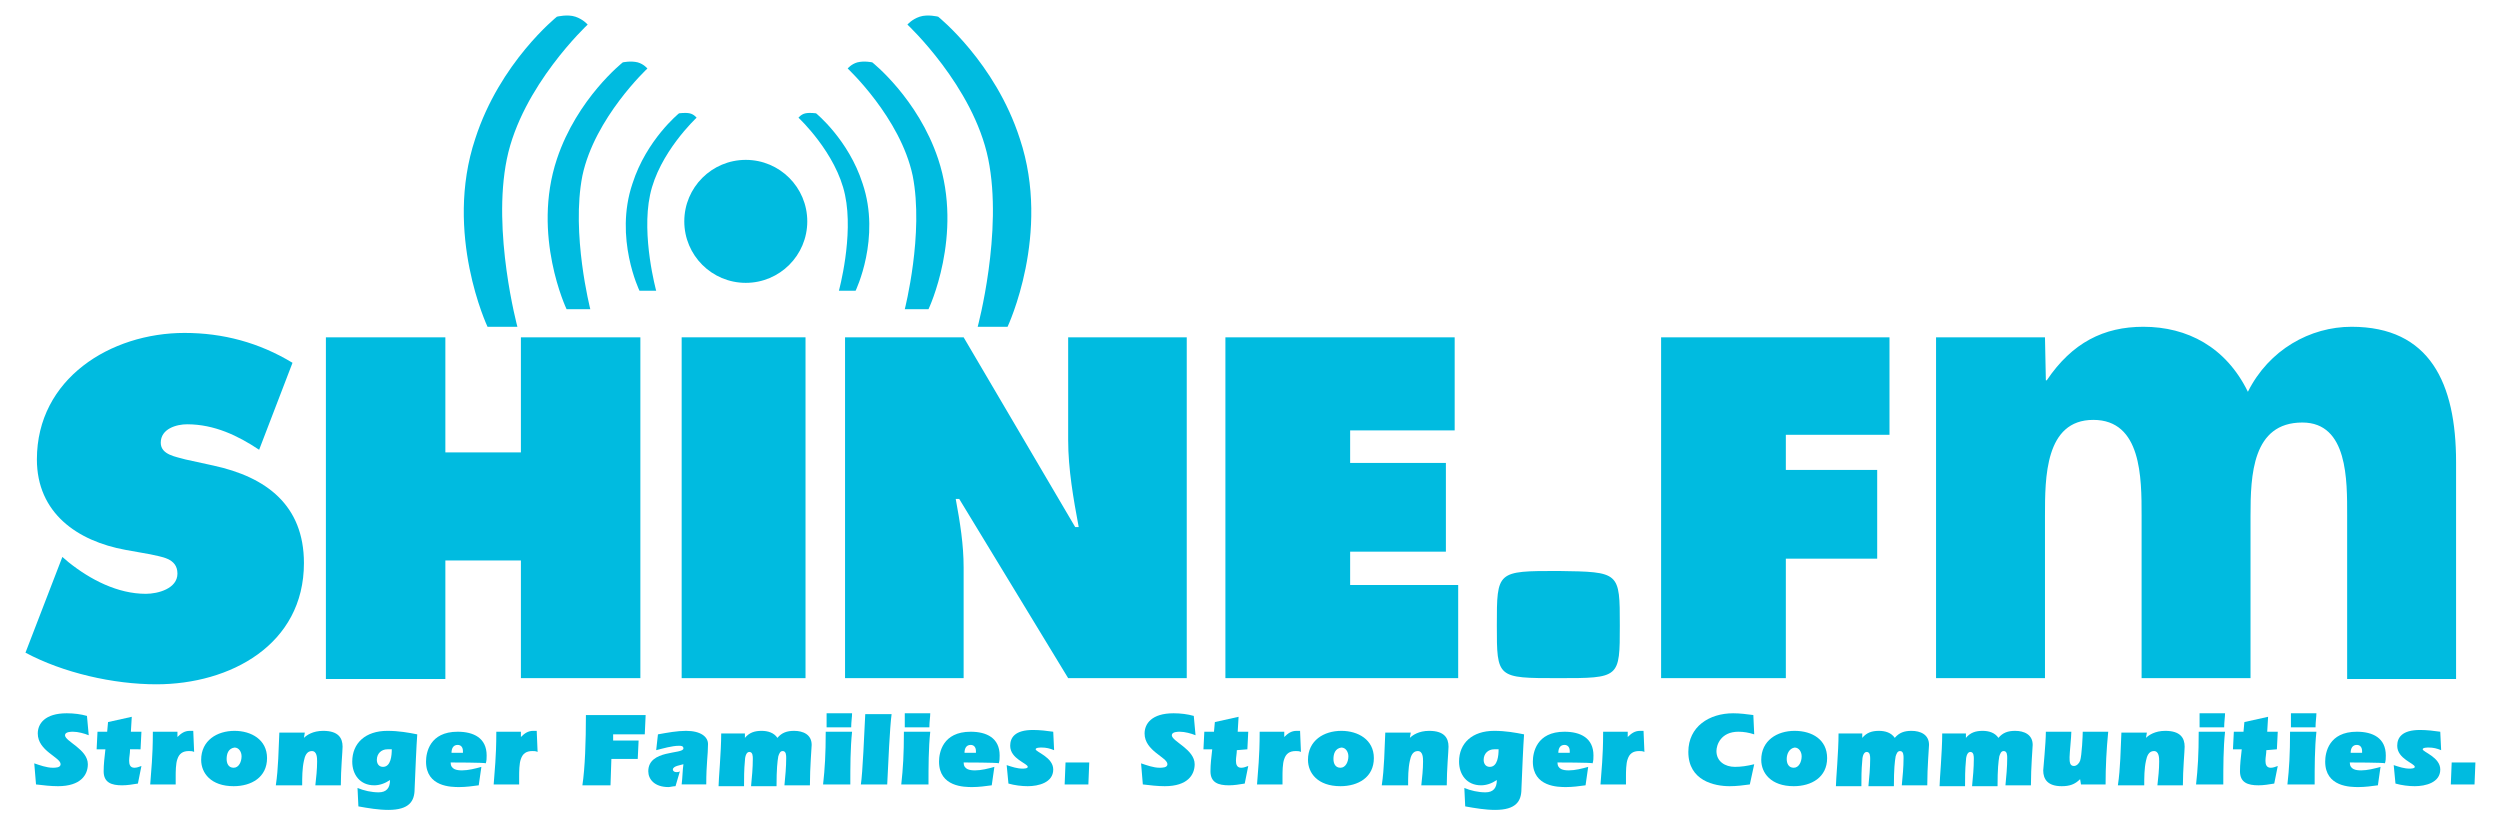 <?xml version="1.0" encoding="utf-8"?>
<!-- Generator: Adobe Illustrator 21.0.2, SVG Export Plug-In . SVG Version: 6.00 Build 0)  -->
<svg version="1.1" id="Layer_2" xmlns="http://www.w3.org/2000/svg" xmlns:xlink="http://www.w3.org/1999/xlink" x="0px" y="0px"
	 viewBox="0 0 284.6 94" style="enable-background:new 0 0 284.6 94;" xml:space="preserve">
<style type="text/css">
	.st0{fill:#00BBE0;}
</style>
<circle class="st0" cx="84.9" cy="25.2" r="7"/>
<path class="st0" d="M63.4,1.9c0,0,1.2-0.3,2.1,0c0.9,0.3,1.4,0.9,1.4,0.9s-7.5,7-9.2,15.3c-1.7,8.3,1.2,19.1,1.2,19.1h-3.4
	c0,0-5-10.6-1.4-21.4C56.9,7.1,63.4,1.9,63.4,1.9z"/>
<path class="st0" d="M70.9,7.1c0,0,0.9-0.2,1.7,0c0.7,0.2,1.1,0.7,1.1,0.7s-6,5.6-7.4,12.2c-1.3,6.6,0.9,15.2,0.9,15.2h-2.7
	c0,0-4-8.4-1.1-17.1C65.7,11.2,70.9,7.1,70.9,7.1z"/>
<path class="st0" d="M77.3,12.9c0,0,0.7-0.1,1.2,0c0.5,0.1,0.8,0.5,0.8,0.5s-4.3,4-5.3,8.8c-1,4.7,0.7,10.9,0.7,10.9h-1.9
	c0,0-2.9-6-0.8-12.2C73.6,15.9,77.3,12.9,77.3,12.9z"/>
<path class="st0" d="M106.8,1.9c0,0-1.2-0.3-2.1,0c-0.9,0.3-1.4,0.9-1.4,0.9s7.5,7,9.2,15.3c1.7,8.3-1.2,19.1-1.2,19.1h3.4
	c0,0,5-10.6,1.4-21.4C113.3,7.1,106.8,1.9,106.8,1.9z"/>
<path class="st0" d="M99.3,7.1c0,0-0.9-0.2-1.7,0c-0.7,0.2-1.1,0.7-1.1,0.7s6,5.6,7.4,12.2c1.3,6.6-0.9,15.2-0.9,15.2h2.7
	c0,0,4-8.4,1.1-17.1C104.5,11.2,99.3,7.1,99.3,7.1z"/>
<path class="st0" d="M92.9,12.9c0,0-0.7-0.1-1.2,0c-0.5,0.1-0.8,0.5-0.8,0.5s4.3,4,5.3,8.8c1,4.7-0.7,10.9-0.7,10.9h1.9
	c0,0,2.9-6,0.8-12.2C96.6,15.9,92.9,12.9,92.9,12.9z"/>
<g>
	<path class="st0" d="M7.1,63.4l0.7,0.6c2.5,2,5.6,3.6,8.8,3.6c1.4,0,3.6-0.6,3.6-2.3c0-1.8-1.9-1.9-3.1-2.2l-2.8-0.5
		c-5.5-1-10.1-4.2-10.1-10.3c0-9.2,8.4-14.4,16.8-14.4c4.4,0,8.5,1.1,12.3,3.4l-3.8,9.9c-2.4-1.6-5.1-2.9-8.2-2.9
		c-1.2,0-3,0.5-3,2.1c0,1.4,1.8,1.6,2.8,1.9l3.2,0.7c6,1.3,10.3,4.5,10.3,11.1c0,9.3-8.4,13.8-16.8,13.8c-4.9,0-10.6-1.3-14.9-3.6
		L7.1,63.4z"/>
	<path class="st0" d="M37.1,38.4h13.6v13.1h8.6V38.4h13.6v38.8H59.3V63.8h-8.6v13.5H37.1C37.1,77.3,37.1,38.4,37.1,38.4z"/>
	<path class="st0" d="M77.6,38.4h14.1v38.8H77.6V38.4z"/>
	<path class="st0" d="M96.2,38.4h13.5L122.4,60h0.4c-0.6-3.2-1.2-6.6-1.2-9.9V38.4h13.5v38.8h-13.5l-12.4-20.4h-0.4
		c0.5,2.7,0.9,5.2,0.9,7.8v12.6H96.2L96.2,38.4L96.2,38.4z"/>
	<path class="st0" d="M139.5,38.4h26.1V49h-11.9v3.7h10.9v10.1h-10.9v3.8h12.3v10.6h-26.5V38.4z"/>
	<path class="st0" d="M189.1,38.4h26v11.1h-11.8v4h10.4v10.1h-10.4v13.6h-14.2C189.1,77.3,189.1,38.4,189.1,38.4z"/>
	<path class="st0" d="M232.9,43.3h0.1c2.9-4.3,6.5-6.1,11-6.1c5,0,9.4,2.3,11.9,7.4c2.4-4.8,7.1-7.4,11.8-7.4
		c8.9,0,11.9,6.4,11.9,15.4v24.7h-12.4V58.7c0-4,0.1-10.6-5.1-10.6c-5.7,0-5.9,6-5.9,10.6v18.5h-12.4V58.7c0-4.3,0-10.9-5.5-10.9
		c-5.5,0-5.5,6.6-5.5,10.9v18.5h-12.4V38.4h12.4L232.9,43.3L232.9,43.3z"/>
</g>
<g>
	<path class="st0" d="M10.1,83.7c-0.5-0.2-1.2-0.4-1.8-0.4c-0.2,0-0.9,0-0.9,0.4c0,0.7,2.6,1.6,2.6,3.3c0,1.2-0.8,2.5-3.4,2.5
		c-0.8,0-1.7-0.1-2.5-0.2l-0.2-2.4c0.6,0.2,1.4,0.5,2.1,0.5c0.3,0,0.9,0,0.9-0.4c0-0.8-2.6-1.5-2.6-3.5c0-1.1,0.8-2.3,3.3-2.3
		c0.8,0,1.6,0.1,2.3,0.3L10.1,83.7z"/>
	<path class="st0" d="M14.8,85.4c0,0.4-0.1,0.8-0.1,1.2c0,0.4,0.1,0.8,0.6,0.8c0.3,0,0.5-0.1,0.8-0.2l-0.4,2
		c-0.6,0.1-1.2,0.2-1.8,0.2c-1.2,0-2.1-0.3-2.1-1.6c0-0.8,0.1-1.6,0.2-2.5h-1l0.1-2h1.1l0.1-1.1l2.7-0.6l-0.1,1.7h1.2l-0.1,2H14.8z"
		/>
	<path class="st0" d="M20.2,83.9c0.4-0.4,0.8-0.7,1.4-0.7c0.2,0,0.3,0,0.4,0l0.1,2.4c-0.2-0.1-0.4-0.1-0.6-0.1
		c-0.7,0-1.1,0.3-1.3,0.9c-0.2,0.5-0.2,1.5-0.2,2c0,0.3,0,0.6,0,0.9h-2.9c0.1-1.6,0.3-3,0.3-6h2.8L20.2,83.9L20.2,83.9z"/>
	<path class="st0" d="M30.4,86.3c0,2.2-1.8,3.2-3.8,3.2c-2.6,0-3.7-1.5-3.7-3c0-2.2,1.8-3.3,3.8-3.3C28.6,83.2,30.4,84.2,30.4,86.3z
		 M25.8,86.4c0,0.5,0.2,1,0.8,1c0.6,0,0.9-0.7,0.9-1.3c0-0.5-0.3-1-0.8-1C26,85.2,25.8,85.8,25.8,86.4z"/>
	<path class="st0" d="M34.6,84c0.3-0.3,1-0.8,2.2-0.8c1.7,0,2.2,0.8,2.2,1.8c0,0.5-0.2,2.6-0.2,4.4h-2.9c0.1-0.9,0.2-1.8,0.2-2.7
		c0-0.4,0-1.2-0.6-1.2c-0.6,0-0.8,0.6-0.9,1.1c-0.2,0.9-0.2,1.9-0.2,2.8h-3c0.3-2,0.3-4,0.4-6h2.9L34.6,84z"/>
	<path class="st0" d="M40.7,89.7c0.7,0.3,1.6,0.5,2.4,0.5c0.9,0,1.3-0.5,1.3-1.4c-0.6,0.4-1.2,0.6-1.8,0.6c-1.6,0-2.5-1.2-2.5-2.7
		c0-2.1,1.5-3.5,4-3.5c1.3,0,2.4,0.2,3.4,0.4c-0.1,1.4-0.2,3.8-0.3,6.2c0,1.4-0.6,2.4-3,2.4c-1.1,0-2.3-0.2-3.4-0.4L40.7,89.7z
		 M44.1,85.3c-0.7,0-1.2,0.5-1.2,1.2c0,0.4,0.2,0.8,0.7,0.8c0.9,0,1-1.3,1-2C44.4,85.3,44.2,85.3,44.1,85.3z"/>
	<path class="st0" d="M51.3,86.8c0,0.8,0.7,0.9,1.3,0.9c0.7,0,1.5-0.2,2.2-0.4l-0.3,2.1c-0.7,0.1-1.5,0.2-2.2,0.2
		c-0.9,0-3.8,0-3.8-2.9c0-1,0.4-3.4,3.6-3.4c1.8,0,3.3,0.7,3.3,2.7c0,0.3,0,0.6-0.1,0.9C55.3,86.8,51.3,86.8,51.3,86.8z M52.7,85.7
		v-0.2c0-0.4-0.2-0.7-0.6-0.7c-0.5,0-0.7,0.4-0.7,0.9H52.7z"/>
	<path class="st0" d="M59.3,83.9c0.4-0.4,0.8-0.7,1.4-0.7c0.2,0,0.3,0,0.4,0l0.1,2.4c-0.2-0.1-0.4-0.1-0.6-0.1
		c-0.7,0-1.1,0.3-1.3,0.9c-0.2,0.5-0.2,1.5-0.2,2c0,0.3,0,0.6,0,0.9h-2.9c0.1-1.6,0.3-3,0.3-6h2.8V83.9z"/>
	<path class="st0" d="M69.8,84.3h2.9l-0.1,2.1c-0.5,0-1,0-1.5,0h-1.5c0,0.6-0.1,2.4-0.1,3h-3.2c0.3-2,0.4-5,0.4-8h6.8l-0.1,2.2
		c-0.6,0-1.3,0-1.9,0h-1.7L69.8,84.3z"/>
	<path class="st0" d="M74.9,83.6c1.1-0.2,2.2-0.4,3.2-0.4c1.7,0,2.5,0.7,2.5,1.5c0,1.3-0.2,2.2-0.2,4.6h-2.8
		c0.1-0.8,0.1-1.6,0.2-2.3c-0.3,0.1-1.2,0.2-1.2,0.6c0,0.2,0.2,0.3,0.4,0.3c0.1,0,0.3,0,0.4-0.1l-0.5,1.7c-0.3,0-0.6,0.1-0.8,0.1
		c-1.6,0-2.3-0.9-2.3-1.8c0-2.5,4-1.9,4-2.6c0-0.3-0.3-0.3-0.5-0.3c-0.8,0-1.8,0.3-2.6,0.5L74.9,83.6z"/>
	<path class="st0" d="M84.8,84L84.8,84c0.5-0.6,1.1-0.8,1.9-0.8c0.7,0,1.4,0.2,1.8,0.8c0.5-0.6,1.1-0.8,1.9-0.8c1,0,2,0.4,2,1.6
		c0,0.3-0.2,2.5-0.2,4.6h-2.9c0.1-1,0.2-2.1,0.2-3.1c0-0.3,0-0.8-0.4-0.8c-0.3,0-0.4,0.3-0.5,0.6c-0.1,0.6-0.2,1.4-0.2,3.4h-2.9
		c0.1-1,0.2-2.1,0.2-3.1c0-0.3,0-0.8-0.4-0.8c-0.4,0-0.5,0.7-0.5,1c-0.1,1-0.1,2-0.1,2.9h-2.9c0-0.7,0.3-3.9,0.3-6h2.7L84.8,84z"/>
	<path class="st0" d="M97,83.3c-0.2,1.9-0.2,4-0.2,6h-3.1c0.2-1.8,0.3-3.4,0.3-6H97z M97,81.2c0,0.4-0.1,1-0.1,1.6h-2.8
		c0-0.6,0-1.1,0-1.6H97z"/>
	<path class="st0" d="M101.5,81.3c-0.2,1.4-0.4,5.9-0.5,8h-3c0.2-1.2,0.4-6,0.5-8H101.5z"/>
	<path class="st0" d="M105.9,83.3c-0.2,1.9-0.2,4-0.2,6h-3.1c0.2-1.8,0.3-3.4,0.3-6H105.9z M105.9,81.2c0,0.4-0.1,1-0.1,1.6H103
		c0-0.6,0-1.1,0-1.6H105.9z"/>
	<path class="st0" d="M109.7,86.8c0,0.8,0.7,0.9,1.3,0.9c0.7,0,1.5-0.2,2.2-0.4l-0.3,2.1c-0.7,0.1-1.5,0.2-2.2,0.2
		c-0.9,0-3.8,0-3.8-2.9c0-1,0.4-3.4,3.6-3.4c1.8,0,3.3,0.7,3.3,2.7c0,0.3,0,0.6-0.1,0.9C113.7,86.8,109.7,86.8,109.7,86.8z
		 M111.1,85.7v-0.2c0-0.4-0.2-0.7-0.6-0.7c-0.5,0-0.7,0.4-0.7,0.9H111.1z"/>
	<path class="st0" d="M120,85.4c-0.5-0.2-0.9-0.3-1.4-0.3c-0.2,0-0.7,0-0.7,0.2c0,0.3,2,0.9,2,2.3c0,1.5-1.7,1.9-2.9,1.9
		c-0.7,0-1.5-0.1-2.2-0.3l-0.2-2.1c0.6,0.2,1.2,0.4,1.8,0.4c0.1,0,0.6,0,0.6-0.2c0-0.4-2-0.9-2-2.4c0-0.9,0.5-1.8,2.6-1.8
		c0.8,0,1.6,0.1,2.3,0.2L120,85.4z"/>
	<path class="st0" d="M121.2,89.3l0.1-2.5h2.7l-0.1,2.5H121.2z"/>
	<path class="st0" d="M136.1,83.7c-0.5-0.2-1.2-0.4-1.8-0.4c-0.2,0-0.9,0-0.9,0.4c0,0.7,2.6,1.6,2.6,3.3c0,1.2-0.8,2.5-3.4,2.5
		c-0.8,0-1.7-0.1-2.5-0.2l-0.2-2.4c0.6,0.2,1.4,0.5,2.1,0.5c0.3,0,0.9,0,0.9-0.4c0-0.8-2.6-1.5-2.6-3.5c0-1.1,0.8-2.3,3.3-2.3
		c0.8,0,1.6,0.1,2.3,0.3L136.1,83.7z"/>
	<path class="st0" d="M140.8,85.4c0,0.4-0.1,0.8-0.1,1.2c0,0.4,0.1,0.8,0.6,0.8c0.3,0,0.5-0.1,0.8-0.2l-0.4,2
		c-0.6,0.1-1.2,0.2-1.8,0.2c-1.2,0-2.1-0.3-2.1-1.6c0-0.8,0.1-1.6,0.2-2.5h-1l0.1-2h1.1l0.1-1.1l2.7-0.6l-0.1,1.7h1.2l-0.1,2
		L140.8,85.4L140.8,85.4z"/>
	<path class="st0" d="M146.2,83.9c0.4-0.4,0.8-0.7,1.4-0.7c0.2,0,0.3,0,0.4,0l0.1,2.4c-0.2-0.1-0.4-0.1-0.6-0.1
		c-0.7,0-1.1,0.3-1.3,0.9c-0.2,0.5-0.2,1.5-0.2,2c0,0.3,0,0.6,0,0.9h-2.9c0.1-1.6,0.3-3,0.3-6h2.8C146.2,83.3,146.2,83.9,146.2,83.9
		z"/>
	<path class="st0" d="M156.4,86.3c0,2.2-1.8,3.2-3.8,3.2c-2.6,0-3.7-1.5-3.7-3c0-2.2,1.8-3.3,3.8-3.3
		C154.6,83.2,156.4,84.2,156.4,86.3z M151.8,86.4c0,0.5,0.2,1,0.8,1c0.6,0,0.9-0.7,0.9-1.3c0-0.5-0.3-1-0.8-1
		C152,85.2,151.8,85.8,151.8,86.4z"/>
	<path class="st0" d="M160.5,84c0.3-0.3,1-0.8,2.2-0.8c1.7,0,2.2,0.8,2.2,1.8c0,0.5-0.2,2.6-0.2,4.4h-2.9c0.1-0.9,0.2-1.8,0.2-2.7
		c0-0.4,0-1.2-0.6-1.2c-0.6,0-0.8,0.6-0.9,1.1c-0.2,0.9-0.2,1.9-0.2,2.8h-3c0.3-2,0.3-4,0.4-6h2.9L160.5,84z"/>
	<path class="st0" d="M166.7,89.7c0.7,0.3,1.6,0.5,2.4,0.5c0.9,0,1.3-0.5,1.3-1.4c-0.6,0.4-1.2,0.6-1.8,0.6c-1.6,0-2.5-1.2-2.5-2.7
		c0-2.1,1.5-3.5,4-3.5c1.3,0,2.4,0.2,3.4,0.4c-0.1,1.4-0.2,3.8-0.3,6.2c0,1.4-0.6,2.4-3,2.4c-1.1,0-2.3-0.2-3.4-0.4L166.7,89.7z
		 M170.1,85.3c-0.7,0-1.2,0.5-1.2,1.2c0,0.4,0.2,0.8,0.7,0.8c0.9,0,1-1.3,1-2C170.4,85.3,170.2,85.3,170.1,85.3z"/>
	<path class="st0" d="M177.3,86.8c0,0.8,0.7,0.9,1.3,0.9c0.7,0,1.5-0.2,2.2-0.4l-0.3,2.1c-0.7,0.1-1.5,0.2-2.2,0.2
		c-0.9,0-3.8,0-3.8-2.9c0-1,0.4-3.4,3.6-3.4c1.8,0,3.3,0.7,3.3,2.7c0,0.3,0,0.6-0.1,0.9C181.3,86.8,177.3,86.8,177.3,86.8z
		 M178.7,85.7v-0.2c0-0.4-0.2-0.7-0.6-0.7c-0.5,0-0.7,0.4-0.7,0.9H178.7z"/>
	<path class="st0" d="M185.3,83.9c0.4-0.4,0.8-0.7,1.4-0.7c0.2,0,0.3,0,0.4,0l0.1,2.4c-0.2-0.1-0.4-0.1-0.6-0.1
		c-0.7,0-1.1,0.3-1.3,0.9c-0.2,0.5-0.2,1.5-0.2,2c0,0.3,0,0.6,0,0.9h-2.9c0.1-1.6,0.3-3,0.3-6h2.8C185.3,83.3,185.3,83.9,185.3,83.9
		z"/>
	<path class="st0" d="M199.2,89.3c-0.7,0.1-1.5,0.2-2.3,0.2c-1.7,0-4.7-0.6-4.7-3.9c0-2.9,2.4-4.4,5.1-4.4c0.8,0,1.5,0.1,2.3,0.2
		l0.1,2.2c-0.6-0.2-1.2-0.3-1.8-0.3c-2,0-2.5,1.5-2.5,2.2c0,1.2,1,1.8,2.1,1.8c0.7,0,1.4-0.1,2.2-0.3L199.2,89.3z"/>
	<path class="st0" d="M208,86.3c0,2.2-1.8,3.2-3.8,3.2c-2.6,0-3.7-1.5-3.7-3c0-2.2,1.8-3.3,3.8-3.3C206.3,83.2,208,84.2,208,86.3z
		 M203.4,86.4c0,0.5,0.2,1,0.8,1c0.6,0,0.9-0.7,0.9-1.3c0-0.5-0.3-1-0.8-1C203.7,85.2,203.4,85.8,203.4,86.4z"/>
	<path class="st0" d="M212,84L212,84c0.5-0.6,1.1-0.8,1.9-0.8c0.7,0,1.4,0.2,1.8,0.8c0.5-0.6,1.1-0.8,1.9-0.8c1,0,2,0.4,2,1.6
		c0,0.3-0.2,2.5-0.2,4.6h-2.9c0.1-1,0.2-2.1,0.2-3.1c0-0.3,0-0.8-0.4-0.8c-0.3,0-0.4,0.3-0.5,0.6c-0.1,0.6-0.2,1.4-0.2,3.4h-2.9
		c0.1-1,0.2-2.1,0.2-3.1c0-0.3,0-0.8-0.4-0.8c-0.4,0-0.5,0.7-0.5,1c-0.1,1-0.1,2-0.1,2.9H209c0-0.7,0.3-3.9,0.3-6h2.7L212,84z"/>
	<path class="st0" d="M223.8,84L223.8,84c0.5-0.6,1.1-0.8,1.9-0.8c0.7,0,1.4,0.2,1.8,0.8c0.5-0.6,1.1-0.8,1.9-0.8c1,0,2,0.4,2,1.6
		c0,0.3-0.2,2.5-0.2,4.6h-2.9c0.1-1,0.2-2.1,0.2-3.1c0-0.3,0-0.8-0.4-0.8c-0.3,0-0.4,0.3-0.5,0.6c-0.1,0.6-0.2,1.4-0.2,3.4h-2.9
		c0.1-1,0.2-2.1,0.2-3.1c0-0.3,0-0.8-0.4-0.8c-0.4,0-0.5,0.7-0.5,1c-0.1,1-0.1,2-0.1,2.9h-2.9c0-0.7,0.3-3.9,0.3-6h2.7L223.8,84z"/>
	<path class="st0" d="M236.8,88.7c-0.6,0.6-1.2,0.8-2.1,0.8c-1.6,0-2.1-0.8-2.1-1.8c0-0.2,0.3-3.1,0.3-4.4h2.9
		c0,0.6-0.2,2.4-0.2,2.9c0,0.5,0,1,0.5,1c0.3,0,0.6-0.3,0.7-0.6c0.2-0.6,0.3-2.9,0.3-3.3h2.9c-0.2,2-0.3,4-0.3,6h-2.8L236.8,88.7
		L236.8,88.7z"/>
	<path class="st0" d="M244.3,84c0.3-0.3,1-0.8,2.2-0.8c1.7,0,2.2,0.8,2.2,1.8c0,0.5-0.2,2.6-0.2,4.4h-2.9c0.1-0.9,0.2-1.8,0.2-2.7
		c0-0.4,0-1.2-0.6-1.2c-0.6,0-0.8,0.6-0.9,1.1c-0.2,0.9-0.2,1.9-0.2,2.8h-3c0.3-2,0.3-4,0.4-6h2.9L244.3,84z"/>
	<path class="st0" d="M253.3,83.3c-0.2,1.9-0.2,4-0.2,6H250c0.2-1.8,0.3-3.4,0.3-6H253.3z M253.3,81.2c0,0.4-0.1,1-0.1,1.6h-2.8
		c0-0.6,0-1.1,0-1.6H253.3z"/>
	<path class="st0" d="M258,85.4c0,0.4-0.1,0.8-0.1,1.2c0,0.4,0.1,0.8,0.6,0.8c0.3,0,0.5-0.1,0.8-0.2l-0.4,2
		c-0.6,0.1-1.2,0.2-1.8,0.2c-1.2,0-2.1-0.3-2.1-1.6c0-0.8,0.1-1.6,0.2-2.5h-1l0.1-2h1.1l0.1-1.1l2.7-0.6l-0.1,1.7h1.2l-0.1,2
		L258,85.4L258,85.4z"/>
	<path class="st0" d="M263.7,83.3c-0.2,1.9-0.2,4-0.2,6h-3.1c0.2-1.8,0.3-3.4,0.3-6H263.7z M263.7,81.2c0,0.4-0.1,1-0.1,1.6h-2.8
		c0-0.6,0-1.1,0-1.6H263.7z"/>
	<path class="st0" d="M267.5,86.8c0,0.8,0.7,0.9,1.3,0.9c0.7,0,1.5-0.2,2.2-0.4l-0.3,2.1c-0.7,0.1-1.5,0.2-2.2,0.2
		c-0.9,0-3.8,0-3.8-2.9c0-1,0.4-3.4,3.6-3.4c1.8,0,3.3,0.7,3.3,2.7c0,0.3,0,0.6-0.1,0.9C271.5,86.8,267.5,86.8,267.5,86.8z
		 M268.9,85.7v-0.2c0-0.4-0.2-0.7-0.6-0.7c-0.5,0-0.7,0.4-0.7,0.9H268.9z"/>
	<path class="st0" d="M277.9,85.4c-0.5-0.2-0.9-0.3-1.4-0.3c-0.2,0-0.7,0-0.7,0.2c0,0.3,2,0.9,2,2.3c0,1.5-1.7,1.9-2.9,1.9
		c-0.7,0-1.5-0.1-2.2-0.3l-0.2-2.1c0.6,0.2,1.2,0.4,1.8,0.4c0.1,0,0.6,0,0.6-0.2c0-0.4-2-0.9-2-2.4c0-0.9,0.5-1.8,2.6-1.8
		c0.8,0,1.6,0.1,2.3,0.2L277.9,85.4z"/>
	<path class="st0" d="M279,89.3l0.1-2.5h2.7l-0.1,2.5H279z"/>
</g>
<path class="st0" d="M184.4,71.2c0,6,0,6-7,6c-7,0-7,0-7-6c0-6.2,0-6.2,7-6.2C184.4,65.1,184.4,65.1,184.4,71.2z"/>
<path class="st0" d="M234.8,74"/>
<path class="st0" d="M221.8,74"/>
<path class="st0" d="M244.2,71.9"/>
<path class="st0" d="M234.9,71.9"/>
</svg>
